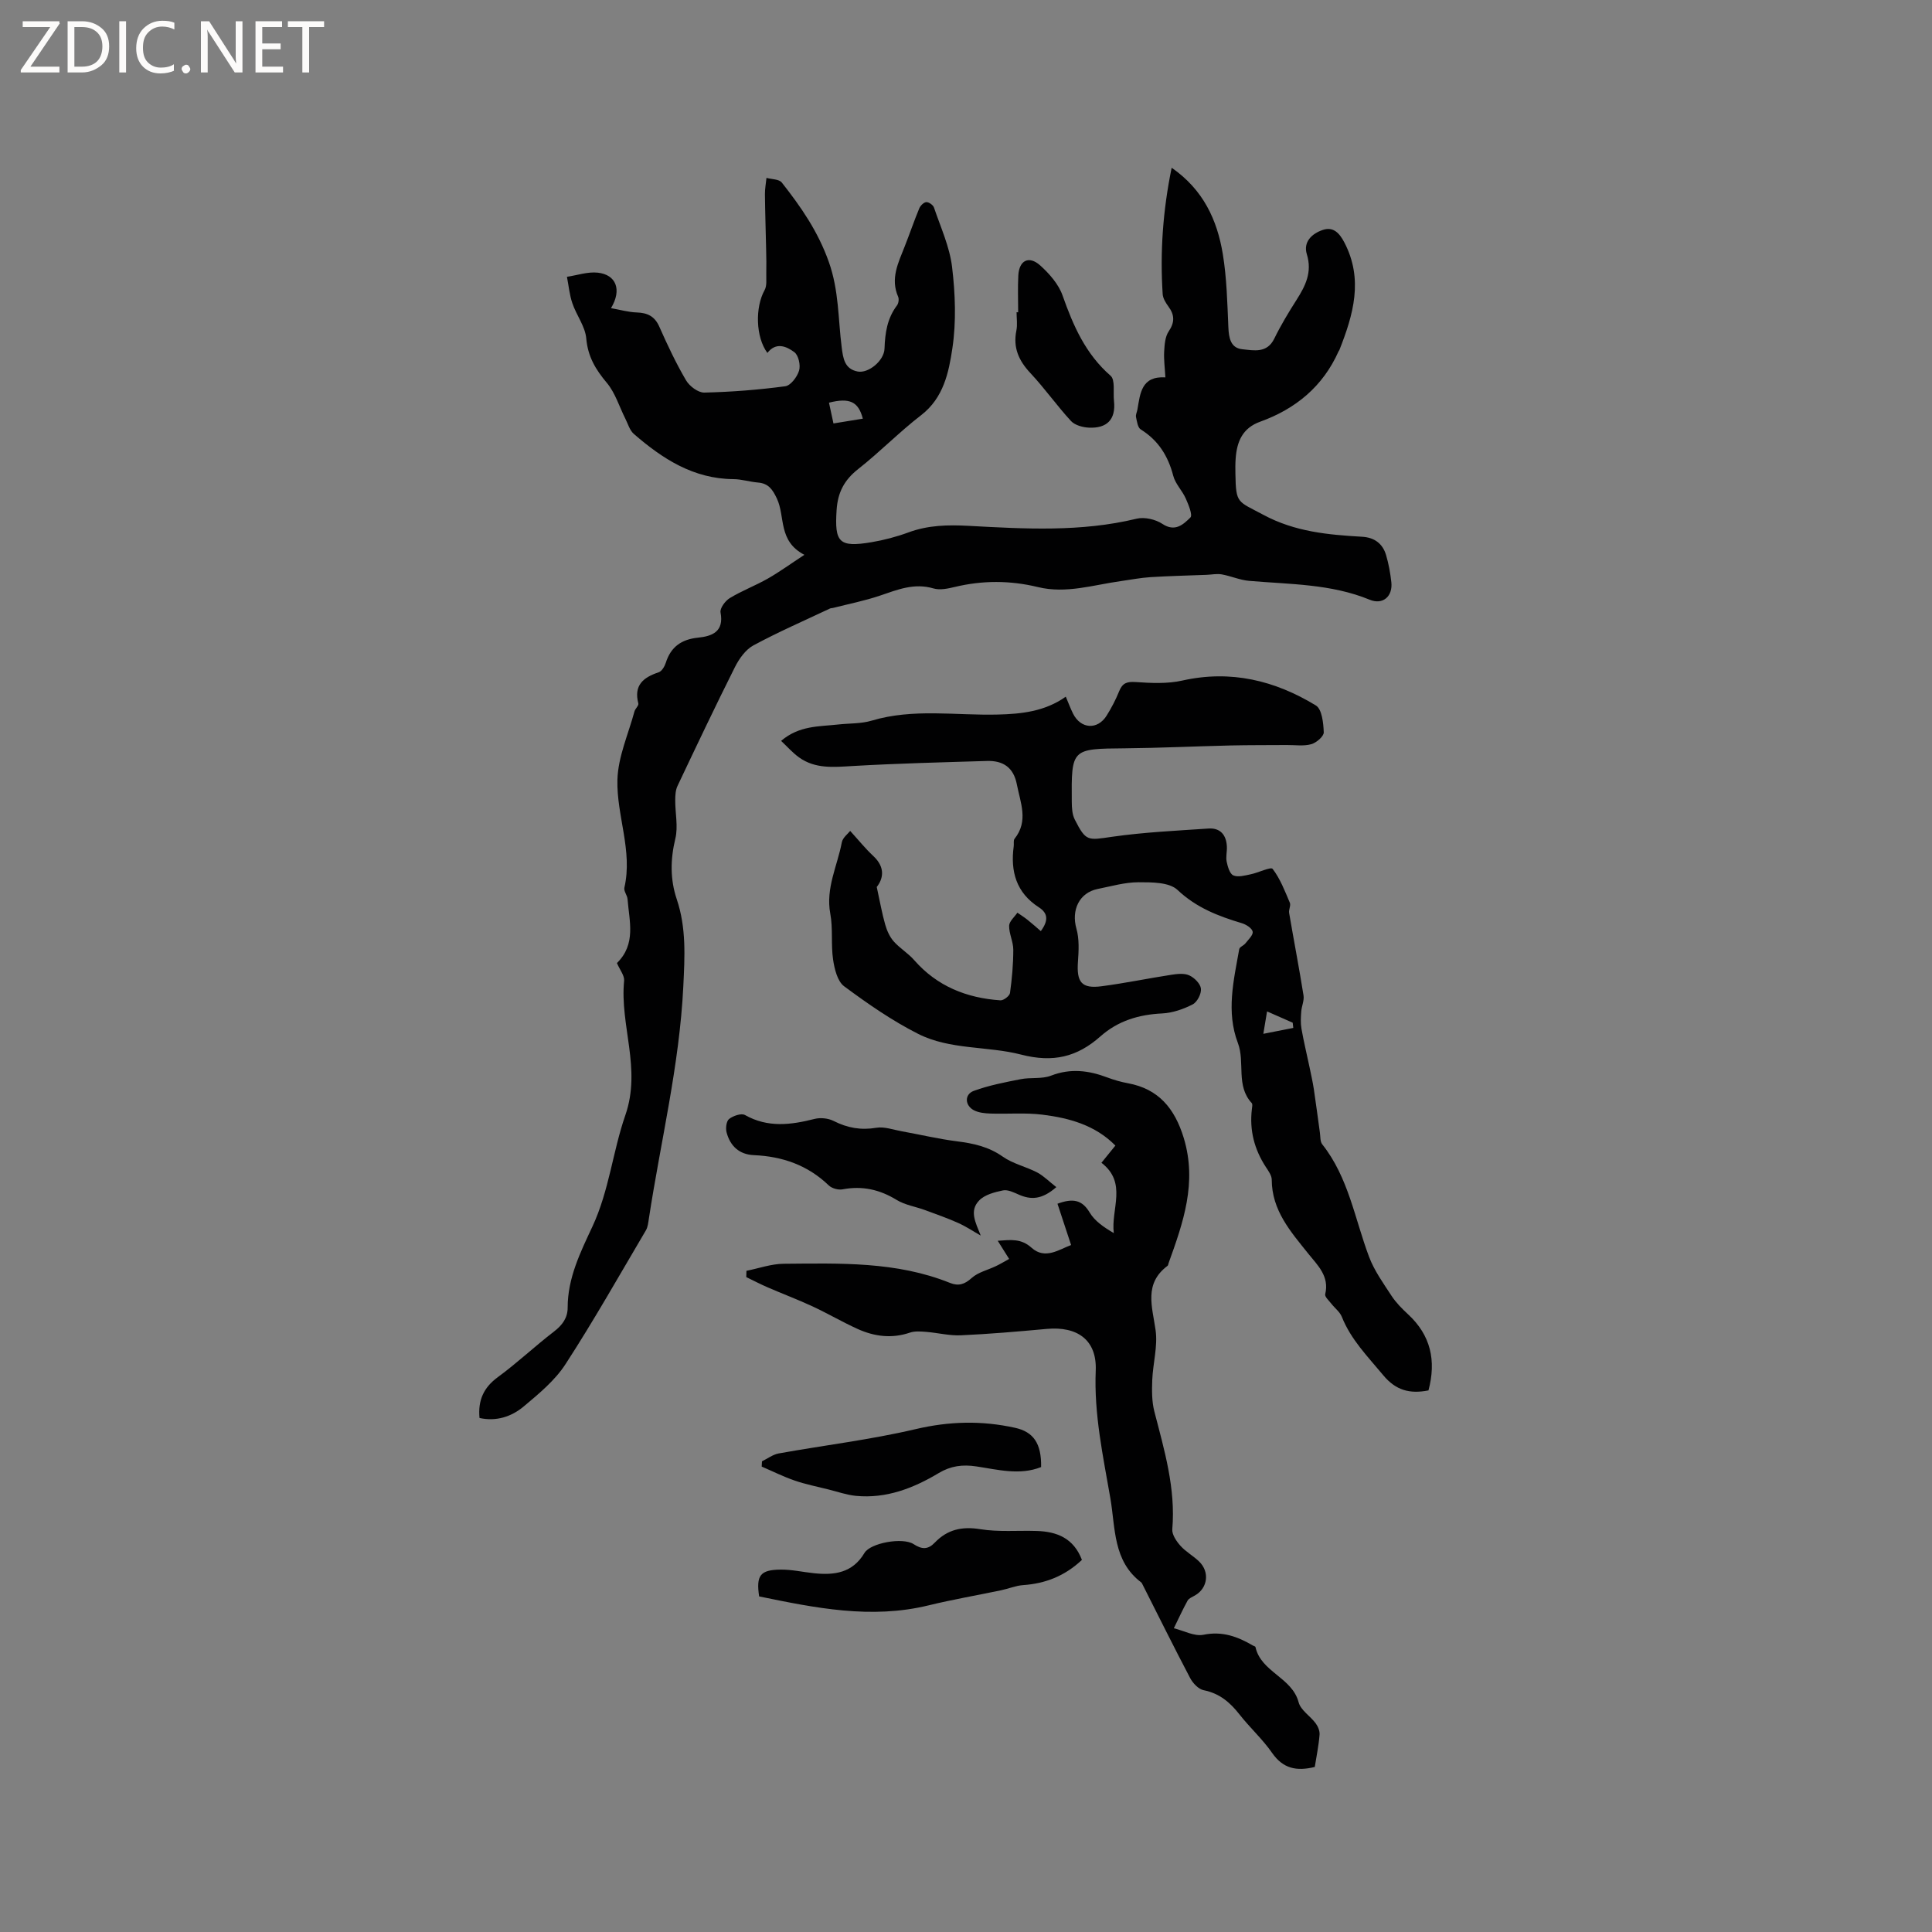 <svg enable-background="new 0 0 400 400" viewBox="0 0 400 400" xmlns="http://www.w3.org/2000/svg"><rect x="0" y="0" width="400" height="400" fill="#808080" stroke="none"/><g fill="#fcfbfa"><path d="m12.4 4.8-6.1 9h6v1.2h-8v-.5l6.1-8.9h-5.7v-1.2h7.6v.4z"/><path d="m14 15v-10.6h3c1.6 0 2.9.5 4 1.4s1.6 2.2 1.6 3.8-.5 3-1.6 3.9-2.4 1.5-4 1.5zm1.4-9.4v8.2h1.6c1.3 0 2.4-.4 3.1-1.1s1.1-1.8 1.1-3.1-.4-2.3-1.2-3-1.8-1-3.1-1z"/><path d="m26.1 4.4v10.6h-1.4v-10.6z"/><path d="m36.1 14.6c-.8.4-1.8.6-2.9.6-1.5 0-2.7-.5-3.6-1.4s-1.4-2.2-1.4-3.8c0-1.7.5-3.1 1.5-4.1s2.3-1.6 3.9-1.6c1 0 1.8.1 2.5.4v1.4c-.8-.4-1.6-.6-2.5-.6-1.2 0-2.1.4-2.9 1.2s-1.1 1.8-1.1 3.2c0 1.3.3 2.3 1 3s1.6 1.1 2.7 1.1c1 0 2-.2 2.7-.7v1.3z"/><path d="m37.6 14.3c0-.2.1-.5.3-.6s.4-.3.6-.3c.3 0 .5.1.6.3s.3.4.3.6-.1.4-.3.6-.4.3-.6.3c-.3 0-.5-.1-.6-.3s-.3-.4-.3-.6z"/><path d="m50.2 15h-1.6l-5.3-8.2c-.2-.2-.3-.5-.4-.7 0 .2.1.7.1 1.5v7.4h-1.4v-10.6h1.7l5.2 8.1c.2.4.4.6.4.7 0-.3-.1-.8-.1-1.5v-7.3h1.4z"/><path d="m58.6 15h-5.7v-10.6h5.5v1.2h-4.1v3.4h3.8v1.2h-3.8v3.6h4.3z"/><path d="m67.1 5.6h-3.1v9.4h-1.4v-9.4h-3v-1.2h7.5z"/></g><path d="m127.73 199.39c4.02-3.94 2.55-8.68 2.2-13.22-.06-.81-.82-1.68-.66-2.38 1.76-7.64-1.64-14.93-1.44-22.35.13-4.75 2.26-9.44 3.53-14.15.16-.59.92-1.2.8-1.65-.98-3.77 1.02-5.39 4.21-6.45.64-.21 1.23-1.2 1.47-1.95 1.04-3.31 3.24-4.87 6.68-5.22 2.91-.3 5.42-1.22 4.66-5.22-.16-.87.97-2.4 1.91-2.97 2.52-1.53 5.31-2.58 7.88-4.04 2.4-1.37 4.65-3.01 7.57-4.92-5.48-2.84-3.94-7.9-5.68-11.62-.91-1.95-1.78-3.18-3.97-3.35-1.68-.14-3.35-.69-5.03-.7-8.29-.06-14.7-4.21-20.63-9.36-.86-.75-1.22-2.09-1.77-3.18-1.25-2.48-2.08-5.31-3.81-7.38-2.33-2.77-3.94-5.43-4.27-9.2-.21-2.49-2.04-4.81-2.88-7.3-.6-1.75-.76-3.64-1.12-5.47 2.13-.32 4.3-1.08 6.37-.86 3.8.41 5.06 3.52 2.75 7.35 1.92.34 3.61.83 5.31.89 2.24.07 3.74.78 4.7 2.96 1.67 3.77 3.44 7.53 5.52 11.08.71 1.22 2.51 2.58 3.79 2.55 5.6-.13 11.21-.57 16.76-1.31 1.12-.15 2.47-1.94 2.86-3.24.34-1.12-.12-3.17-.97-3.81-1.63-1.22-3.81-2.16-5.59.15-2.44-3.28-2.56-9.45-.58-13 .51-.91.32-2.24.35-3.38.04-1.68.01-3.37-.03-5.05-.08-3.81-.21-7.61-.25-11.42-.01-1.13.21-2.26.32-3.39 1.08.3 2.61.25 3.17.96 3.96 5.03 7.49 10.1 9.74 16.44 2.11 5.95 1.91 11.78 2.66 17.65.3 2.39.62 4.52 3.32 5.04 2.2.42 5.46-2.21 5.55-4.74.11-3.27.56-6.28 2.59-8.96.32-.42.44-1.3.23-1.78-1.64-3.75.02-7.02 1.34-10.37 1.04-2.63 1.95-5.31 3.03-7.92.23-.57.94-1.27 1.46-1.3s1.41.59 1.59 1.12c1.38 4.08 3.25 8.13 3.75 12.33.66 5.54.88 11.31.06 16.81-.75 5-1.82 10.26-6.46 13.84-4.53 3.49-8.55 7.63-13.04 11.16-2.87 2.26-4.23 4.81-4.47 8.48-.44 6.7.47 7.8 7.21 6.67 2.6-.44 5.19-1.12 7.66-2.03 4.08-1.51 8.18-1.59 12.47-1.36 11.62.63 23.26 1.31 34.78-1.48 1.62-.39 3.9.13 5.32 1.07 2.65 1.76 4.36.1 5.81-1.32.5-.49-.4-2.67-.97-3.95-.72-1.62-2.15-3.01-2.58-4.68-1.07-4.1-3.08-7.33-6.73-9.6-.63-.39-.79-1.67-.98-2.57-.1-.47.2-1.03.29-1.55.58-3.34.81-6.96 5.79-6.66-.11-2.02-.35-3.71-.25-5.38.08-1.41.19-3.03.93-4.13 1.28-1.89 1.24-3.41-.05-5.16-.55-.75-1.13-1.68-1.19-2.56-.56-8.67.03-17.26 1.86-26.17 6.57 4.56 9.43 10.84 10.59 17.87.82 4.99.93 10.1 1.15 15.17.1 2.24.48 4.3 2.92 4.54 2.35.24 5.08.88 6.59-2.21 1.34-2.75 2.94-5.4 4.59-7.99 1.86-2.92 3.29-5.75 2.15-9.46-.79-2.56 1.03-4.28 3.29-5.04 2.21-.75 3.47.68 4.46 2.56 4.01 7.66 1.87 14.99-1.02 22.31-.04.1-.13.17-.17.27-3.24 7.27-8.88 11.91-16.23 14.56-3.67 1.32-4.82 4.14-5.07 7.63-.08 1.06-.07 2.12-.05 3.18.1 6.25.46 5.6 5.77 8.46 6.56 3.53 13.42 4.14 20.49 4.55 2.52.15 4.23 1.42 4.93 3.79.54 1.82.88 3.71 1.09 5.6.33 2.94-1.74 4.77-4.47 3.65-8.04-3.31-16.56-3.18-24.97-3.91-1.91-.16-3.76-1-5.67-1.34-1-.18-2.07.05-3.1.09-3.88.15-7.76.24-11.63.48-2.06.13-4.11.53-6.16.82-5.69.79-11.34 2.66-17.16 1.24-5.77-1.4-11.48-1.41-17.25-.02-1.42.34-3.06.69-4.38.3-3.99-1.18-7.44.25-11.06 1.48-3.18 1.08-6.5 1.73-9.76 2.56-.2.05-.44.03-.62.12-5.31 2.51-10.7 4.85-15.86 7.64-1.62.88-2.95 2.77-3.82 4.5-4.08 8.14-7.98 16.36-11.88 24.59-.41.87-.47 1.96-.47 2.94-.02 2.67.63 5.47.02 7.98-1.04 4.29-1.08 8.45.29 12.52 2.01 5.98 1.66 11.88 1.36 18.11-.8 16.3-4.69 32.05-7.13 48.04-.13.83-.21 1.74-.62 2.43-5.48 9.28-10.78 18.67-16.64 27.7-2.19 3.38-5.51 6.12-8.65 8.75-2.54 2.13-5.69 3.15-9.15 2.39-.35-3.65.84-6.31 3.82-8.48 4.01-2.94 7.65-6.39 11.6-9.42 1.73-1.33 2.83-2.82 2.83-4.97-.01-6.13 2.68-11.53 5.14-16.8 3.45-7.42 4.2-15.54 6.79-22.99 3.39-9.72-1.17-18.63-.24-27.9.08-1.06-.92-2.27-1.49-3.63zm50.91-112.71c-.92-3.55-2.75-4.38-7.01-3.31.3 1.38.6 2.77.93 4.3 2.16-.35 4.01-.65 6.08-.99z" fill="#010102"/><path d="m295.75 287.87c-3.88.76-6.76 0-9.37-3.15-3.18-3.84-6.68-7.34-8.57-12.09-.41-1.02-1.44-1.78-2.15-2.69-.49-.64-1.42-1.46-1.29-1.99.9-3.72-1.56-5.97-3.51-8.4-3.64-4.55-7.54-8.93-7.56-15.3 0-.86-.66-1.78-1.18-2.57-2.42-3.68-3.46-7.67-2.93-12.05.05-.42.18-1.02-.03-1.25-3.34-3.6-1.34-8.41-2.87-12.44-2.46-6.47-.87-12.97.28-19.43.08-.46.93-.74 1.29-1.21.6-.77 1.62-1.71 1.49-2.41-.13-.71-1.34-1.48-2.23-1.75-4.88-1.46-9.42-3.2-13.33-6.89-1.71-1.61-5.32-1.59-8.07-1.59-2.82 0-5.64.83-8.45 1.39-3.83.77-5.5 4.38-4.41 8.21.61 2.14.48 4.56.32 6.83-.31 4.28.75 5.65 4.91 5.1 4.82-.63 9.6-1.63 14.41-2.37 1.23-.19 2.68-.36 3.72.12 1.06.48 2.31 1.72 2.42 2.75.12 1.05-.77 2.78-1.71 3.26-1.93.99-4.16 1.76-6.3 1.87-4.84.23-9.16 1.52-12.81 4.76-4.8 4.25-9.76 5.48-16.42 3.76-6.97-1.8-14.7-.94-21.33-4.3-5.39-2.73-10.43-6.23-15.3-9.84-1.39-1.03-2-3.58-2.29-5.54-.46-3.13 0-6.41-.58-9.51-.98-5.28 1.47-9.87 2.39-14.75.18-.98 1.29-1.79 1.73-2.37 1.71 1.88 3.14 3.66 4.79 5.2 2.64 2.46 1.95 4.84.71 6.41.68 3.1 1.09 5.48 1.75 7.78.35 1.23.92 2.52 1.75 3.47 1.26 1.43 2.99 2.45 4.25 3.89 4.75 5.43 10.87 7.85 17.86 8.33.65.04 1.89-.91 1.98-1.52.41-2.96.68-5.97.68-8.96 0-1.66-.89-3.32-.86-4.96.02-.91 1.1-1.81 1.71-2.71.69.48 1.4.93 2.06 1.45.93.74 1.81 1.53 2.79 2.37 1.61-2.19 1.49-3.71-.4-4.93-4.68-3.01-5.92-7.41-5.21-12.64.07-.52-.1-1.21.18-1.56 2.92-3.66 1.21-7.43.47-11.24-.68-3.54-2.87-4.96-6.19-4.86-9.3.28-18.6.51-27.88 1.05-3.88.23-7.66.61-11-1.77-1.31-.93-2.4-2.18-3.74-3.44 3.75-3.2 7.87-2.95 11.8-3.39 2.31-.26 4.73-.14 6.92-.79 8.63-2.59 17.41-1.05 26.12-1.27 4.88-.12 9.75-.62 14.1-3.7.52 1.22.95 2.39 1.5 3.5 1.59 3.2 5.07 3.43 6.95.43 1.01-1.61 1.9-3.32 2.61-5.08.67-1.65 1.56-2 3.38-1.88 3.22.22 6.59.39 9.7-.31 10.03-2.25 19.16-.01 27.64 5.16 1.26.77 1.56 3.64 1.63 5.56.03.82-1.53 2.17-2.6 2.46-1.57.44-3.35.15-5.04.17-3.87.03-7.75 0-11.62.09-7.3.17-14.6.52-21.9.59-11.08.1-11.1.03-11.01 11.09.01 1.23.08 2.6.62 3.66 2.34 4.58 2.65 4.3 7.77 3.56 6.58-.94 13.26-1.25 19.91-1.7 2.44-.17 3.69 1.32 3.81 3.7.06 1.05-.25 2.16-.04 3.17.22 1.03.63 2.51 1.38 2.83.98.43 2.38.02 3.56-.22 1.61-.32 4.2-1.62 4.58-1.12 1.57 2.05 2.53 4.59 3.56 7.01.24.57-.27 1.43-.15 2.1.97 5.7 2.07 11.37 2.98 17.08.17 1.06-.39 2.21-.47 3.33-.09 1.17-.16 2.38.04 3.53.46 2.66 1.11 5.29 1.66 7.93.32 1.54.67 3.08.91 4.64.45 2.99.83 5.99 1.25 8.98.12.82.03 1.84.48 2.41 5.45 6.87 6.73 15.42 9.7 23.3 1.08 2.88 2.96 5.48 4.66 8.09.92 1.4 2.15 2.64 3.39 3.79 4.73 4.36 5.89 9.62 4.25 15.78zm-27.99-75.05c-.04-.36-.08-.72-.12-1.08-1.68-.74-3.37-1.48-5.31-2.34-.25 1.5-.44 2.66-.77 4.64 2.46-.48 4.33-.85 6.2-1.22z" fill="#010102"/><path d="m272.21 365.83c-3.82.94-6.59.31-8.82-2.89-1.98-2.86-4.63-5.25-6.78-8-1.96-2.5-4.14-4.35-7.4-5-1.08-.21-2.25-1.46-2.81-2.53-3.4-6.46-6.63-13-9.93-19.52-.05-.09-.1-.2-.18-.26-5.88-4.42-5.34-11.28-6.4-17.42-1.51-8.74-3.41-17.42-3.03-26.46.26-6.29-3.76-9.21-10.19-8.61-5.9.54-11.8 1.05-17.72 1.32-2.38.11-4.79-.52-7.2-.71-1.11-.09-2.33-.19-3.35.15-3.75 1.28-7.35.82-10.83-.75-3.18-1.44-6.2-3.22-9.37-4.69-3.04-1.41-6.19-2.59-9.27-3.93-1.5-.65-2.95-1.41-4.42-2.12.01-.43.02-.86.03-1.3 2.57-.51 5.13-1.44 7.7-1.46 11.63-.09 23.33-.51 34.44 3.96 1.74.7 3.01.33 4.49-1.01 1.34-1.21 3.37-1.66 5.08-2.49.88-.42 1.71-.93 2.68-1.46-.86-1.38-1.51-2.42-2.36-3.76 2.75-.2 4.84-.5 7.01 1.45 2.81 2.52 5.72.33 8.18-.57-.98-2.98-1.9-5.76-2.82-8.55 3.22-1.19 5.11-.8 6.67 1.83 1.06 1.77 2.94 3.05 4.99 4.25-.63-4.97 2.86-10.4-2.56-14.56.9-1.11 1.81-2.23 2.89-3.56-4.17-4.23-9.54-5.71-15.11-6.4-3.53-.44-7.16-.11-10.74-.23-1.14-.04-2.39-.16-3.38-.65-1.95-.97-2.08-3.32-.08-4.05 3.12-1.14 6.44-1.78 9.72-2.42 2.07-.41 4.38.01 6.27-.73 4.04-1.56 7.8-1.08 11.66.38 1.38.52 2.83.93 4.28 1.2 6.25 1.15 9.66 5.14 11.54 11.35 2.79 9.24-.12 17.49-3.14 25.87-.07.2-.09.48-.23.58-4.93 3.7-3.16 8.43-2.47 13.29.48 3.35-.55 6.89-.69 10.36-.08 2.17-.1 4.44.44 6.52 2.07 8 4.43 15.91 3.71 24.36-.09 1.1.85 2.49 1.68 3.42 1.11 1.25 2.67 2.09 3.88 3.27 2.23 2.16 1.77 5.51-.85 7.01-.55.32-1.27.59-1.54 1.08-1.03 1.86-1.91 3.81-2.85 5.72 2.05.5 4.26 1.73 6.13 1.35 3.91-.8 7.07.38 10.24 2.23.18.11.51.17.53.31 1.15 5.21 7.57 6.26 8.94 11.45.43 1.63 2.39 2.82 3.51 4.32.49.65.89 1.61.82 2.39-.17 2.21-.63 4.4-.99 6.67z" fill="#010102"/><path d="m218.7 245.78c-3.02 2.64-5.28 2.63-7.73 1.57-1.05-.46-2.3-1.09-3.31-.89-1.75.36-3.8.89-4.95 2.1-2.06 2.14-.74 4.53.34 7.25-1.56-.88-3.06-1.89-4.69-2.62-2.24-1-4.56-1.81-6.86-2.66-1.95-.72-4.13-1.04-5.86-2.1-3.52-2.16-7.13-2.96-11.19-2.19-.89.17-2.21-.19-2.86-.81-4.35-4.19-9.58-6.01-15.5-6.27-3.05-.13-4.91-1.89-5.66-4.71-.23-.85-.05-2.32.51-2.77.84-.66 2.54-1.25 3.29-.83 4.74 2.67 9.49 2.06 14.42.81 1.22-.31 2.82-.14 3.94.42 2.85 1.45 5.66 1.95 8.86 1.41 1.65-.27 3.47.41 5.2.72 3.83.69 7.64 1.6 11.5 2.09 3.4.43 6.54 1.11 9.46 3.17 2.1 1.48 4.82 2.07 7.14 3.28 1.36.73 2.5 1.91 3.95 3.03z" fill="#010102"/><path d="m224 322.96c-3.56 3.35-7.57 4.9-12.18 5.22-1.54.11-3.03.75-4.56 1.07-5 1.05-10.04 1.91-15 3.12-11.92 2.91-23.51.53-35.09-1.85-.64-4.33.2-5.51 4.44-5.55 2.3-.03 4.61.51 6.92.75 4.21.44 7.97-.04 10.45-4.2 1.24-2.08 7.93-3.29 10.18-1.82 1.75 1.14 3 1.12 4.38-.32 2.6-2.71 5.61-3.39 9.4-2.78 3.82.62 7.81.24 11.72.37 4.19.13 7.64 1.51 9.34 5.99z" fill="#010102"/><path d="m215.55 303.74c-4.44 1.76-8.96.53-13.38-.13-2.89-.44-5.33-.12-7.83 1.38-5.25 3.14-10.86 5.32-17.14 4.71-1.92-.19-3.8-.86-5.7-1.33-2.35-.59-4.73-1.06-7.01-1.85-2.32-.8-4.53-1.91-6.79-2.88.02-.36.04-.72.06-1.09 1.15-.56 2.25-1.41 3.46-1.63 9.44-1.7 19.01-2.84 28.33-5.03 6.98-1.64 13.69-1.81 20.6-.28 3.78.83 5.49 3.19 5.4 8.13z" fill="#010102"/><path d="m210.8 64.66c0-2.54-.1-5.08.03-7.61.16-3.16 2.2-4.2 4.55-2.08 1.89 1.71 3.79 3.87 4.61 6.2 2.21 6.26 4.75 12.1 9.94 16.62 1 .87.51 3.44.71 5.23.41 3.85-1.47 5.69-5.19 5.52-1.28-.06-2.9-.5-3.71-1.37-2.93-3.18-5.44-6.76-8.4-9.92-2.42-2.58-3.63-5.27-2.91-8.81.25-1.22.04-2.53.04-3.8.11.02.22.02.33.02z" fill="#010102"/></svg>